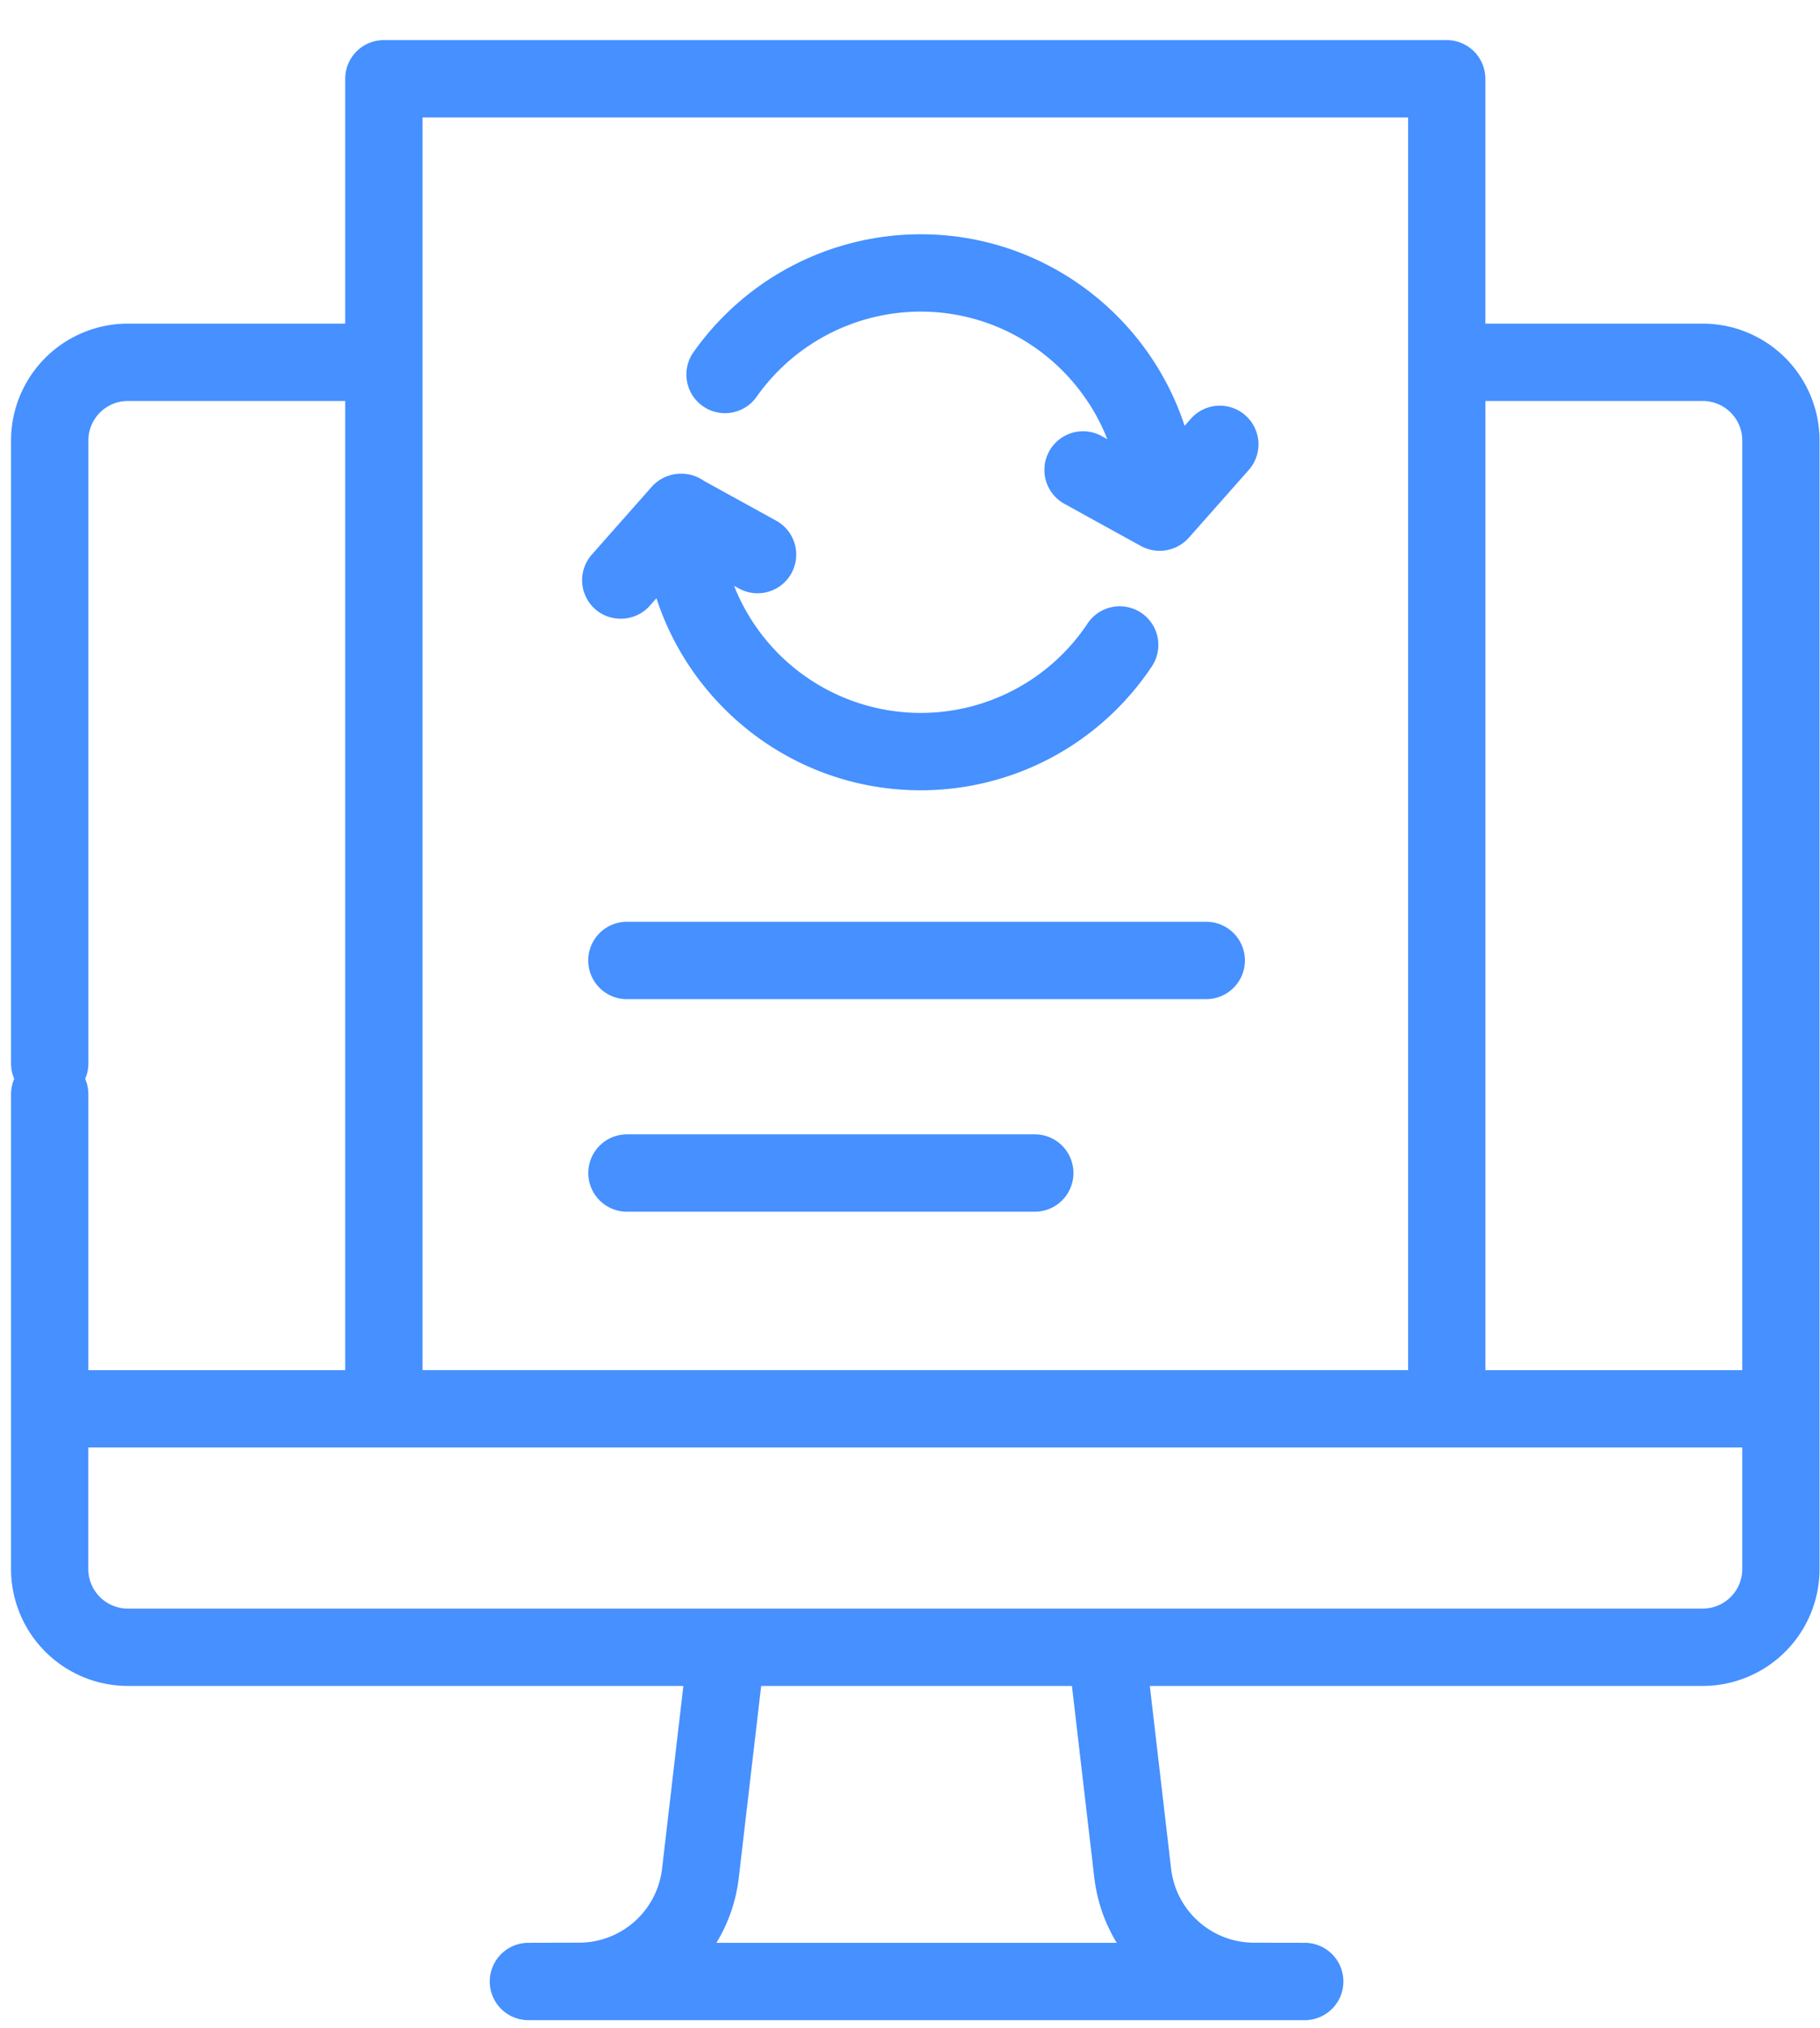 <svg width="44" height="49" fill="none" xmlns="http://www.w3.org/2000/svg"><g opacity=".9" fill="#3284FF"><path d="M41.166 7.819H35.91V1.904a.935.935 0 00-.935-.935H9.281a.934.934 0 00-.935.935v5.915H3.091a2.826 2.826 0 00-2.824 2.823v15.051a.934.934 0 001.87 0V10.641c0-.525.428-.953.954-.953h5.255v23.416h-6.21v-6.666a.934.934 0 00-1.869 0V37.91a2.827 2.827 0 002.824 2.824h13.43l-.514 4.408a2.023 2.023 0 01-2.011 1.795h-.041l-1.18.003a.934.934 0 000 1.869h18.768a.934.934 0 000-1.869l-1.18-.002a1.153 1.153 0 00-.04 0 2.023 2.023 0 01-2.012-1.798l-.513-4.406h13.368a2.827 2.827 0 002.823-2.824V10.642a2.826 2.826 0 00-2.823-2.823zm0 1.869c.526 0 .955.428.955.954v22.462h-6.21V9.688h5.255zm-7.124-6.85v30.265H10.215V2.838h23.827zm8.079 32.134v2.938a.956.956 0 01-.955.955H3.09a.956.956 0 01-.955-.955v-2.938H42.12zM26.455 45.355c.066.58.257 1.116.543 1.585H17.32c.286-.47.477-1.006.542-1.584l.54-4.622h7.513l.539 4.621z"/><path d="M16.99 9.812a.934.934 0 001.302-.226 4.859 4.859 0 013.965-2.057c2.05 0 3.805 1.28 4.513 3.082l-.136-.075a.934.934 0 10-.901 1.637l1.855 1.022a.944.944 0 001.15-.2l1.452-1.64a.934.934 0 00-1.4-1.238l-.151.171c-.88-2.684-3.408-4.628-6.382-4.628a6.73 6.73 0 00-5.492 2.85.934.934 0 00.225 1.302zm-2.601 4.906c.382.337.982.3 1.319-.081l.162-.183c.877 2.69 3.408 4.64 6.387 4.64 2.25 0 4.34-1.119 5.59-2.993a.934.934 0 10-1.554-1.037 4.844 4.844 0 01-4.036 2.161 4.855 4.855 0 01-4.51-3.071l.117.064a.934.934 0 10.902-1.637l-1.748-.963a.958.958 0 00-1.259.14l-1.45 1.64a.934.934 0 00.08 1.32zm.767 9.422h14.006a.934.934 0 000-1.869H15.156a.934.934 0 000 1.87zm9.861 3.267h-9.86a.934.934 0 000 1.869h9.86a.934.934 0 000-1.869z"/></g></svg>